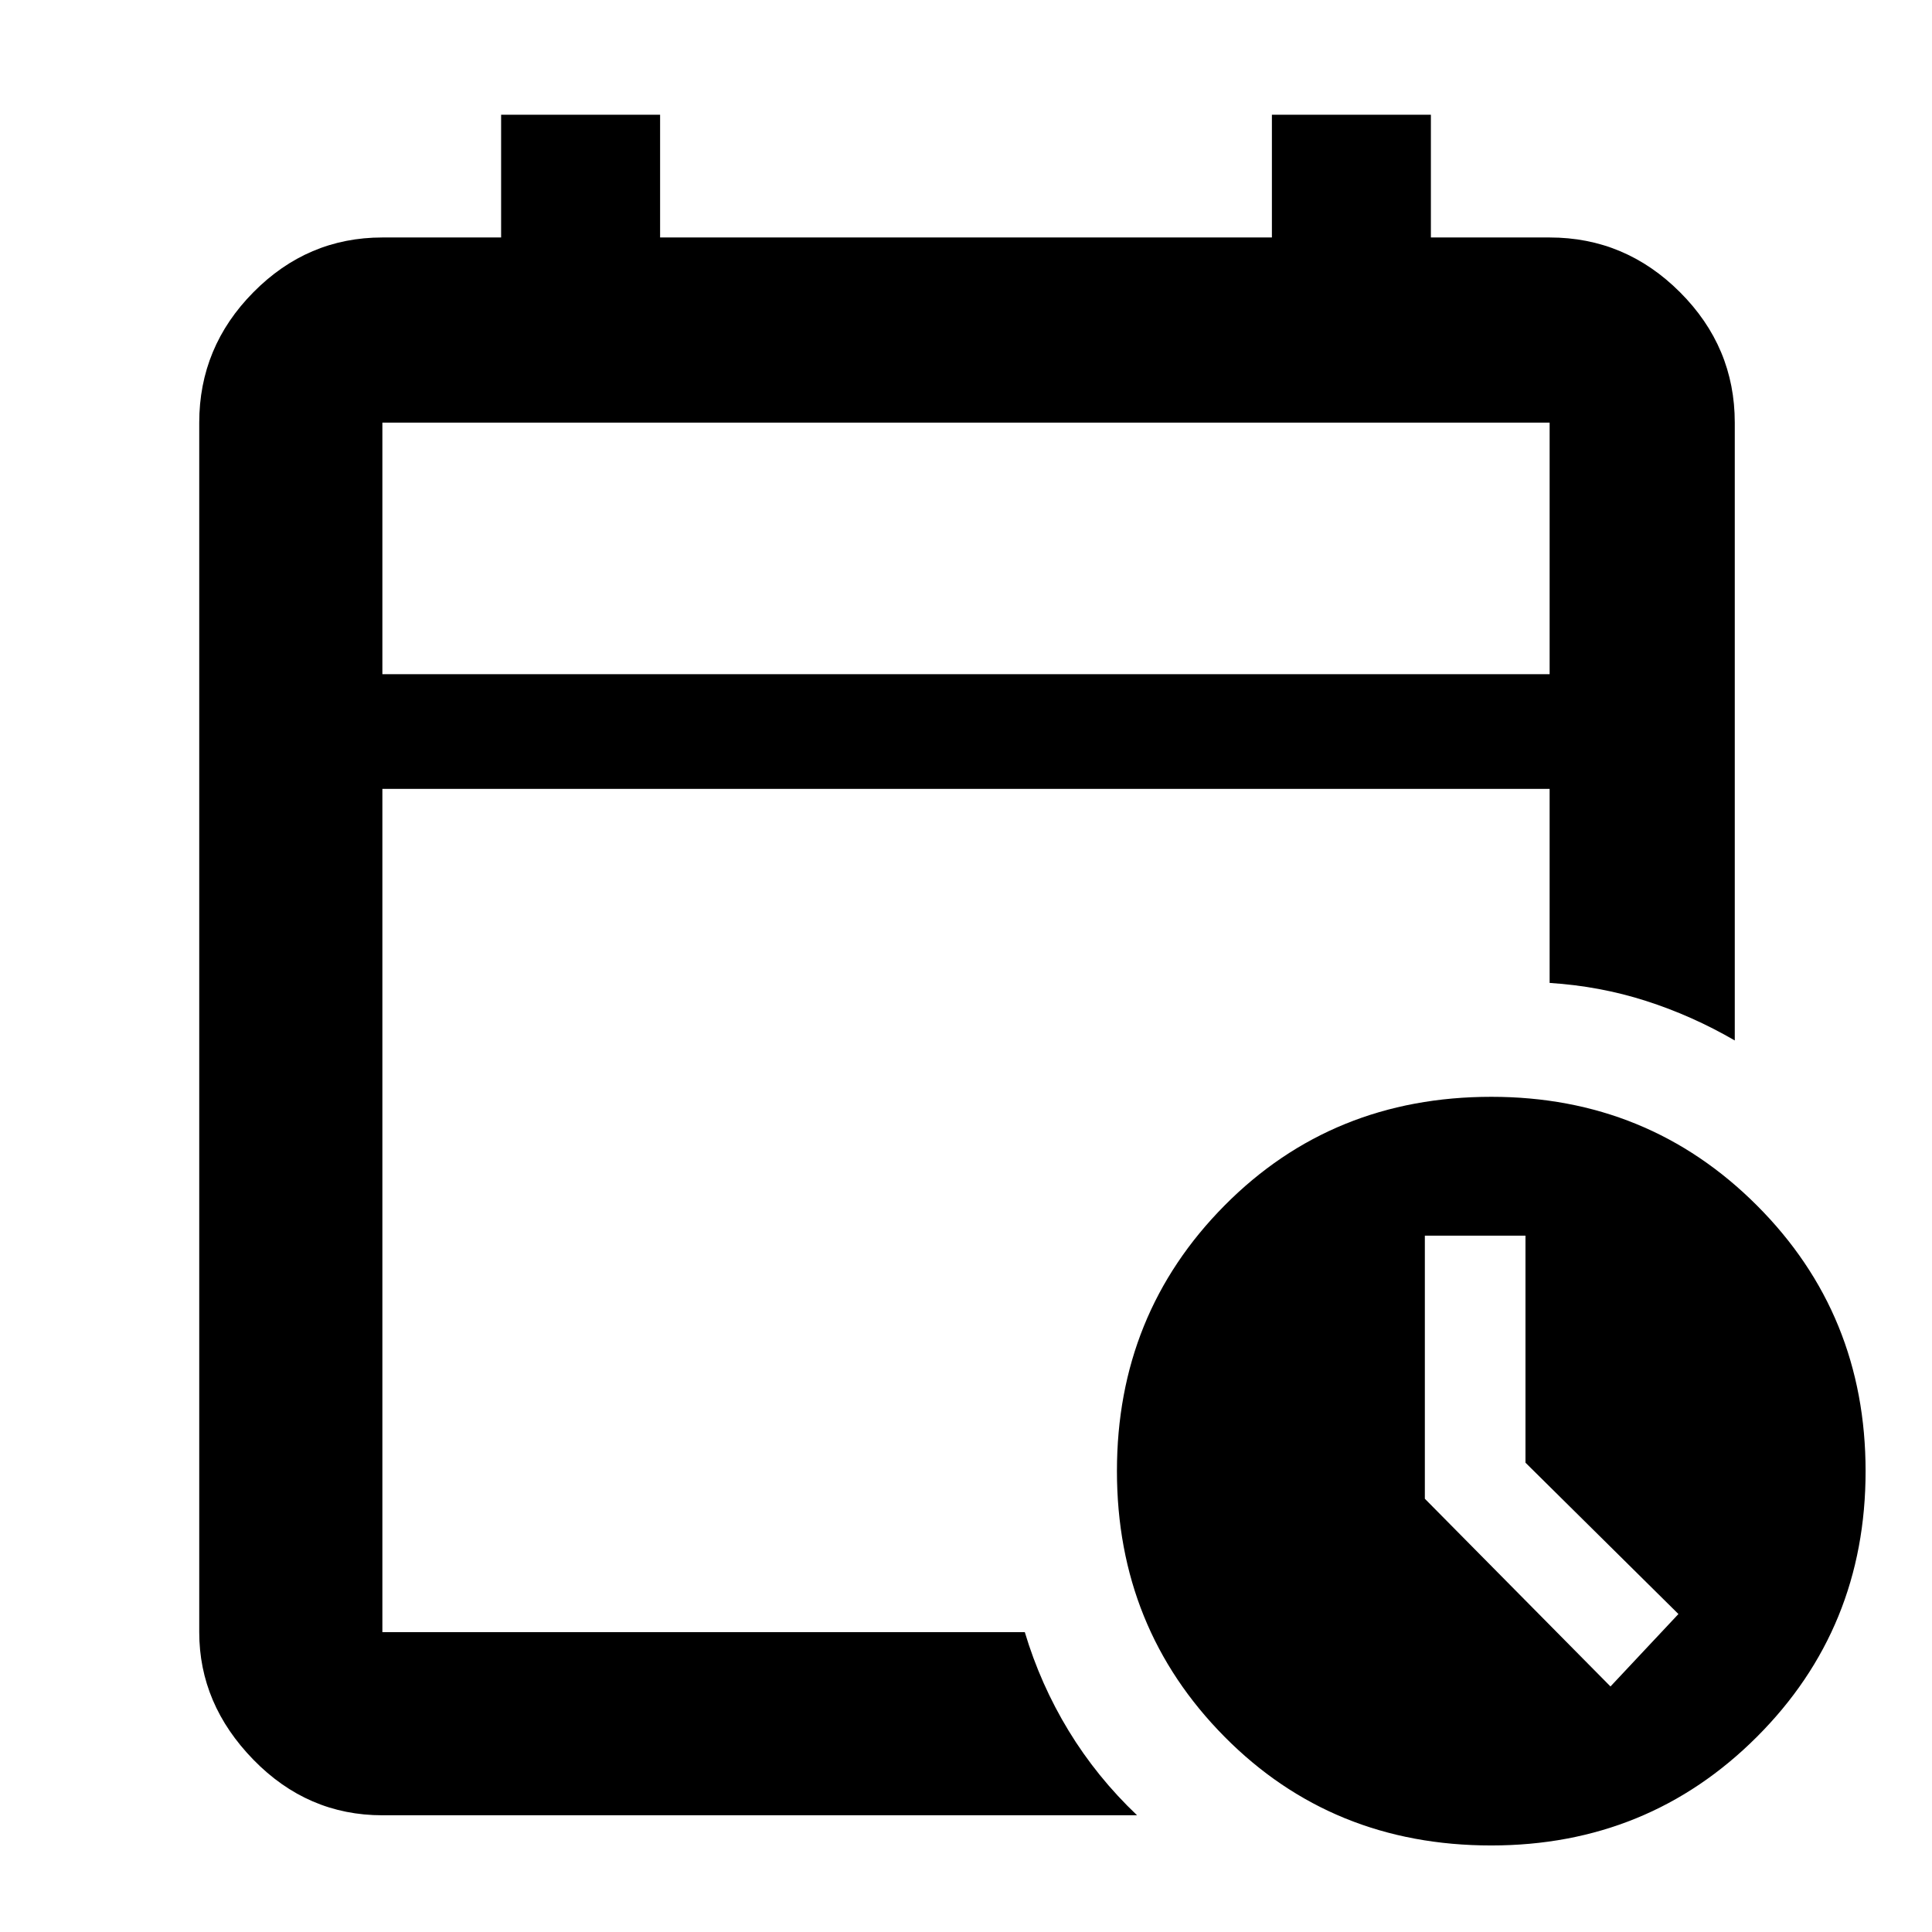 <svg xmlns="http://www.w3.org/2000/svg" height="48" viewBox="0 -960 960 960" width="48"><path d="M190-625h580v-125H190v125Zm0 0v-125 125Zm0 567q-37.18 0-64.09-27.61Q99-113.22 99-149v-601q0-37.59 26.91-64.79Q152.82-842 190-842h59v-61h79v61h304v-61h79v61h59q37.59 0 64.79 27.21Q862-787.59 862-750v307q-21.17-12.29-44.08-19.64Q795-470 770-471.59V-568H190v419h319.22Q517-123 531-100t34 42H190Zm550.96 15q-79.01 0-132.49-54.01Q555-151.02 555-229.04q0-78.01 53.51-131.99Q662.02-415 741.04-415q78.01 0 131.99 54.01Q927-306.98 927-228.96q0 78.01-54.01 131.99Q818.98-43 740.96-43Zm59.28-79L834-158l-76-75.2V-346h-50v130.72L800.24-122Z"/></svg>